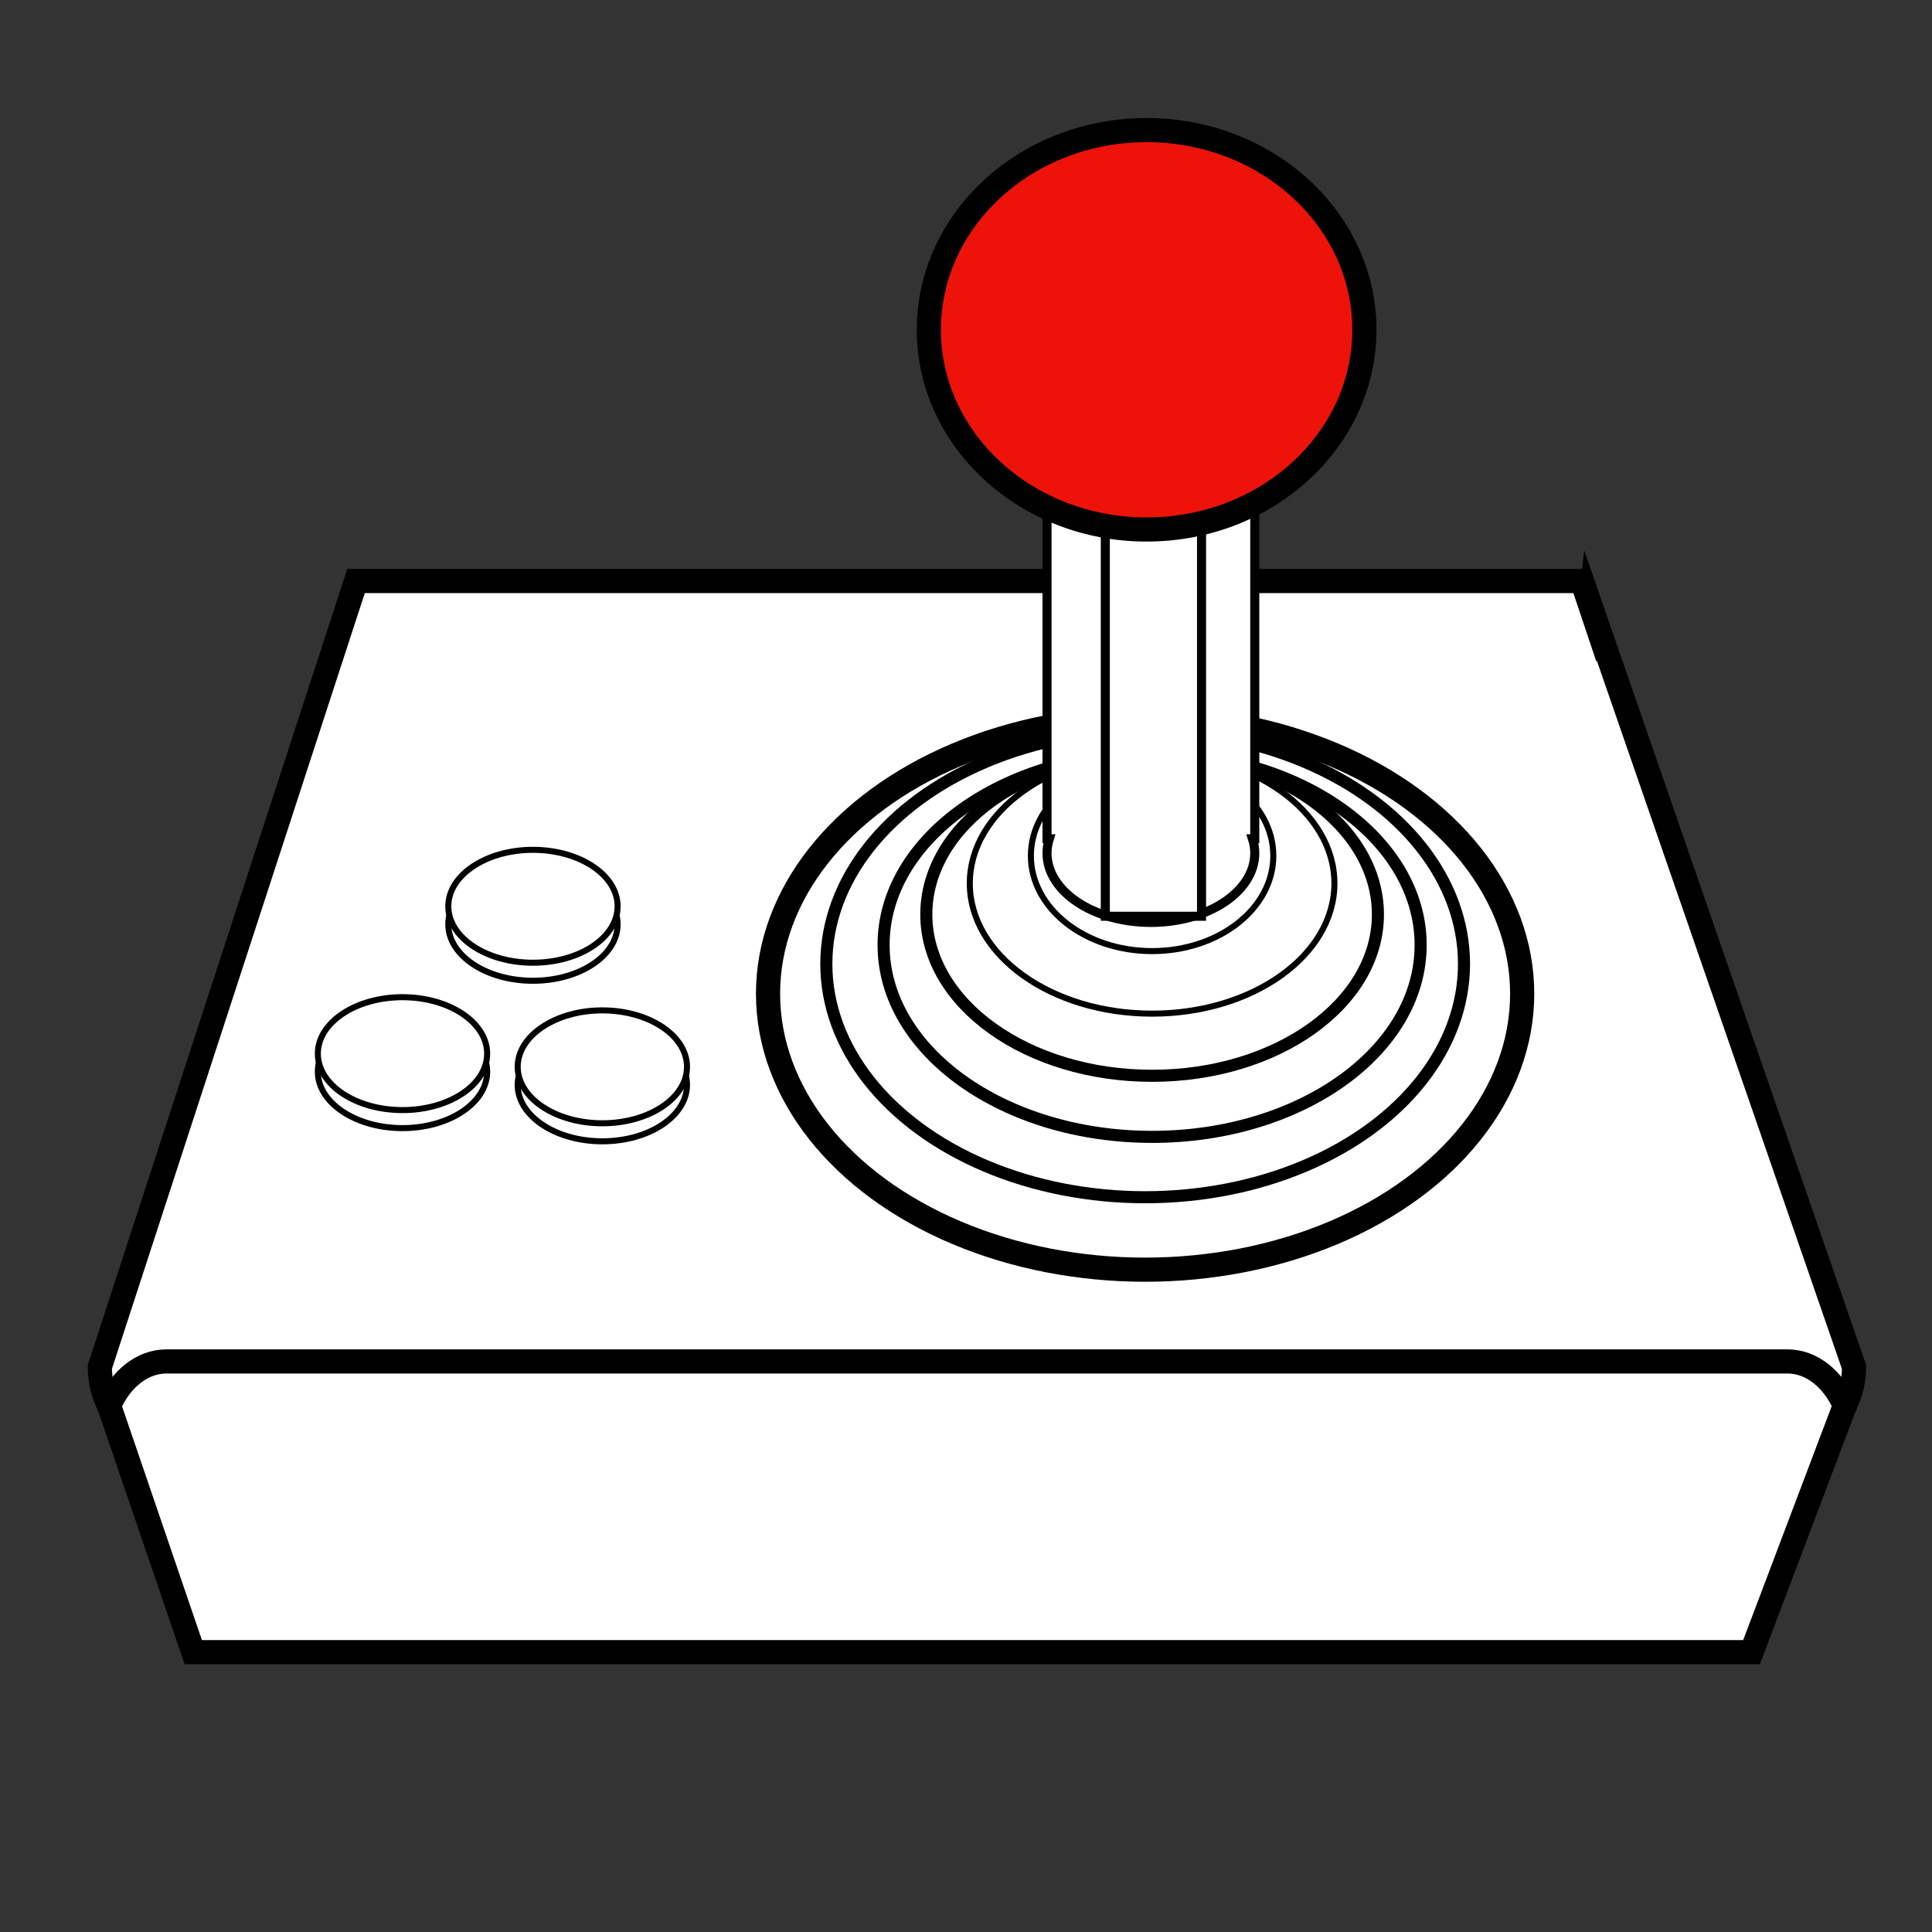 <?xml version="1.0" encoding="utf-8"?>
<!-- Generator: Adobe Illustrator 16.0.3, SVG Export Plug-In . SVG Version: 6.00 Build 0)  -->
<svg version="1.2" baseProfile="tiny" id="Capa_1" xmlns="http://www.w3.org/2000/svg" xmlns:xlink="http://www.w3.org/1999/xlink"
	 x="0px" y="0px" width="160px" height="160px" viewBox="0 0 160 160" xml:space="preserve">
<rect x="0" y="0" width="160" height="160" fill="#333333" stroke="none"/>
<g>
	<g>
		<path fill="#FFFFFF" stroke="#000000" stroke-width="2" stroke-miterlimit="10" d="M131.713,50.125l-0.005,0.047l-0.69-2.056
			H29.485L8.268,113.208c0,3.817,3.014,6.913,6.731,6.913h131.814c3.717,0,6.73-3.096,6.73-6.913L131.713,50.125z"/>
		<path fill="#FFFFFF" stroke="#000000" stroke-width="2" stroke-miterlimit="10" d="M148.026,112.749H13.786
			c-2.028,0-3.795,1.472-4.754,3.657l6.975,20.421h129.046l7.728-20.422C151.821,114.221,150.054,112.749,148.026,112.749z"/>
	</g>
	<path fill="#FFFFFF" stroke="#000000" stroke-width="2" stroke-miterlimit="10" d="M94.833,71.429"/>
	<path fill="#FFFFFF" stroke="#000000" stroke-width="2" stroke-miterlimit="10" d="M94.833,74.954"/>
	
		<ellipse fill="#FFFFFF" stroke="#000000" stroke-width="2" stroke-miterlimit="10" cx="94.833" cy="72.534" rx="1.418" ry="1.807"/>
	
		<ellipse fill="#FFFFFF" stroke="#000000" stroke-width="2" stroke-miterlimit="10" cx="94.833" cy="82.296" rx="31.227" ry="22.854"/>
	<ellipse fill="#FFFFFF" stroke="#000000" stroke-miterlimit="10" cx="94.838" cy="79.825" rx="26.405" ry="19.325"/>
	<ellipse fill="#FFFFFF" stroke="#000000" stroke-miterlimit="10" cx="95.413" cy="78.259" rx="22.238" ry="15.892"/>
	<ellipse fill="#FFFFFF" stroke="#000000" stroke-miterlimit="10" cx="95.413" cy="75.731" rx="18.7" ry="13.362"/>
	
		<ellipse fill="#FFFFFF" stroke="#000000" stroke-width="0.5" stroke-miterlimit="10" cx="95.413" cy="73.157" rx="15.098" ry="10.789"/>
	
		<ellipse fill="#FFFFFF" stroke="#000000" stroke-width="0.5" stroke-miterlimit="10" cx="95.412" cy="70.874" rx="10.039" ry="7.892"/>
	<g>
		<path fill="#FFFFFF" stroke="#000000" stroke-width="0.75" stroke-miterlimit="10" d="M103.913,24.366h-0.333
			c0.061-0.27,0.102-0.543,0.102-0.824c0-3.005-3.652-5.441-8.16-5.441c-4.507,0-8.16,2.436-8.16,5.441
			c0,0.28,0.042,0.554,0.104,0.824h-0.756v45.097h0.19c-0.122,0.385-0.19,0.784-0.19,1.193c0,3.168,3.853,5.735,8.603,5.735
			c4.751,0,8.602-2.567,8.602-5.735c0-0.41-0.068-0.808-0.19-1.193h0.19V24.366z"/>
		
			<rect x="91.537" y="19.48" fill="#FFFFFF" stroke="#000000" stroke-width="0.75" stroke-miterlimit="10" width="7.969" height="56.4"/>
	</g>
	
		<ellipse fill="#ED130A" stroke="#000000" stroke-width="2" stroke-miterlimit="10" cx="94.957" cy="27.312" rx="18.034" ry="16.538"/>
	<g>
		
			<ellipse fill="#FFFFFF" stroke="#000000" stroke-width="0.5" stroke-miterlimit="10" cx="44.137" cy="76.549" rx="7.011" ry="4.673"/>
		
			<ellipse fill="#FFFFFF" stroke="#000000" stroke-width="0.5" stroke-miterlimit="10" cx="44.137" cy="75.054" rx="7.011" ry="4.675"/>
		
			<ellipse fill="#FFFFFF" stroke="#000000" stroke-width="0.5" stroke-miterlimit="10" cx="33.333" cy="88.753" rx="7.011" ry="4.673"/>
		
			<ellipse fill="#FFFFFF" stroke="#000000" stroke-width="0.5" stroke-miterlimit="10" cx="33.333" cy="87.258" rx="7.011" ry="4.675"/>
		
			<ellipse fill="#FFFFFF" stroke="#000000" stroke-width="0.5" stroke-miterlimit="10" cx="49.884" cy="89.845" rx="7.011" ry="4.673"/>
		
			<ellipse fill="#FFFFFF" stroke="#000000" stroke-width="0.5" stroke-miterlimit="10" cx="49.884" cy="88.35" rx="7.011" ry="4.675"/>
	</g>
</g>
</svg>
